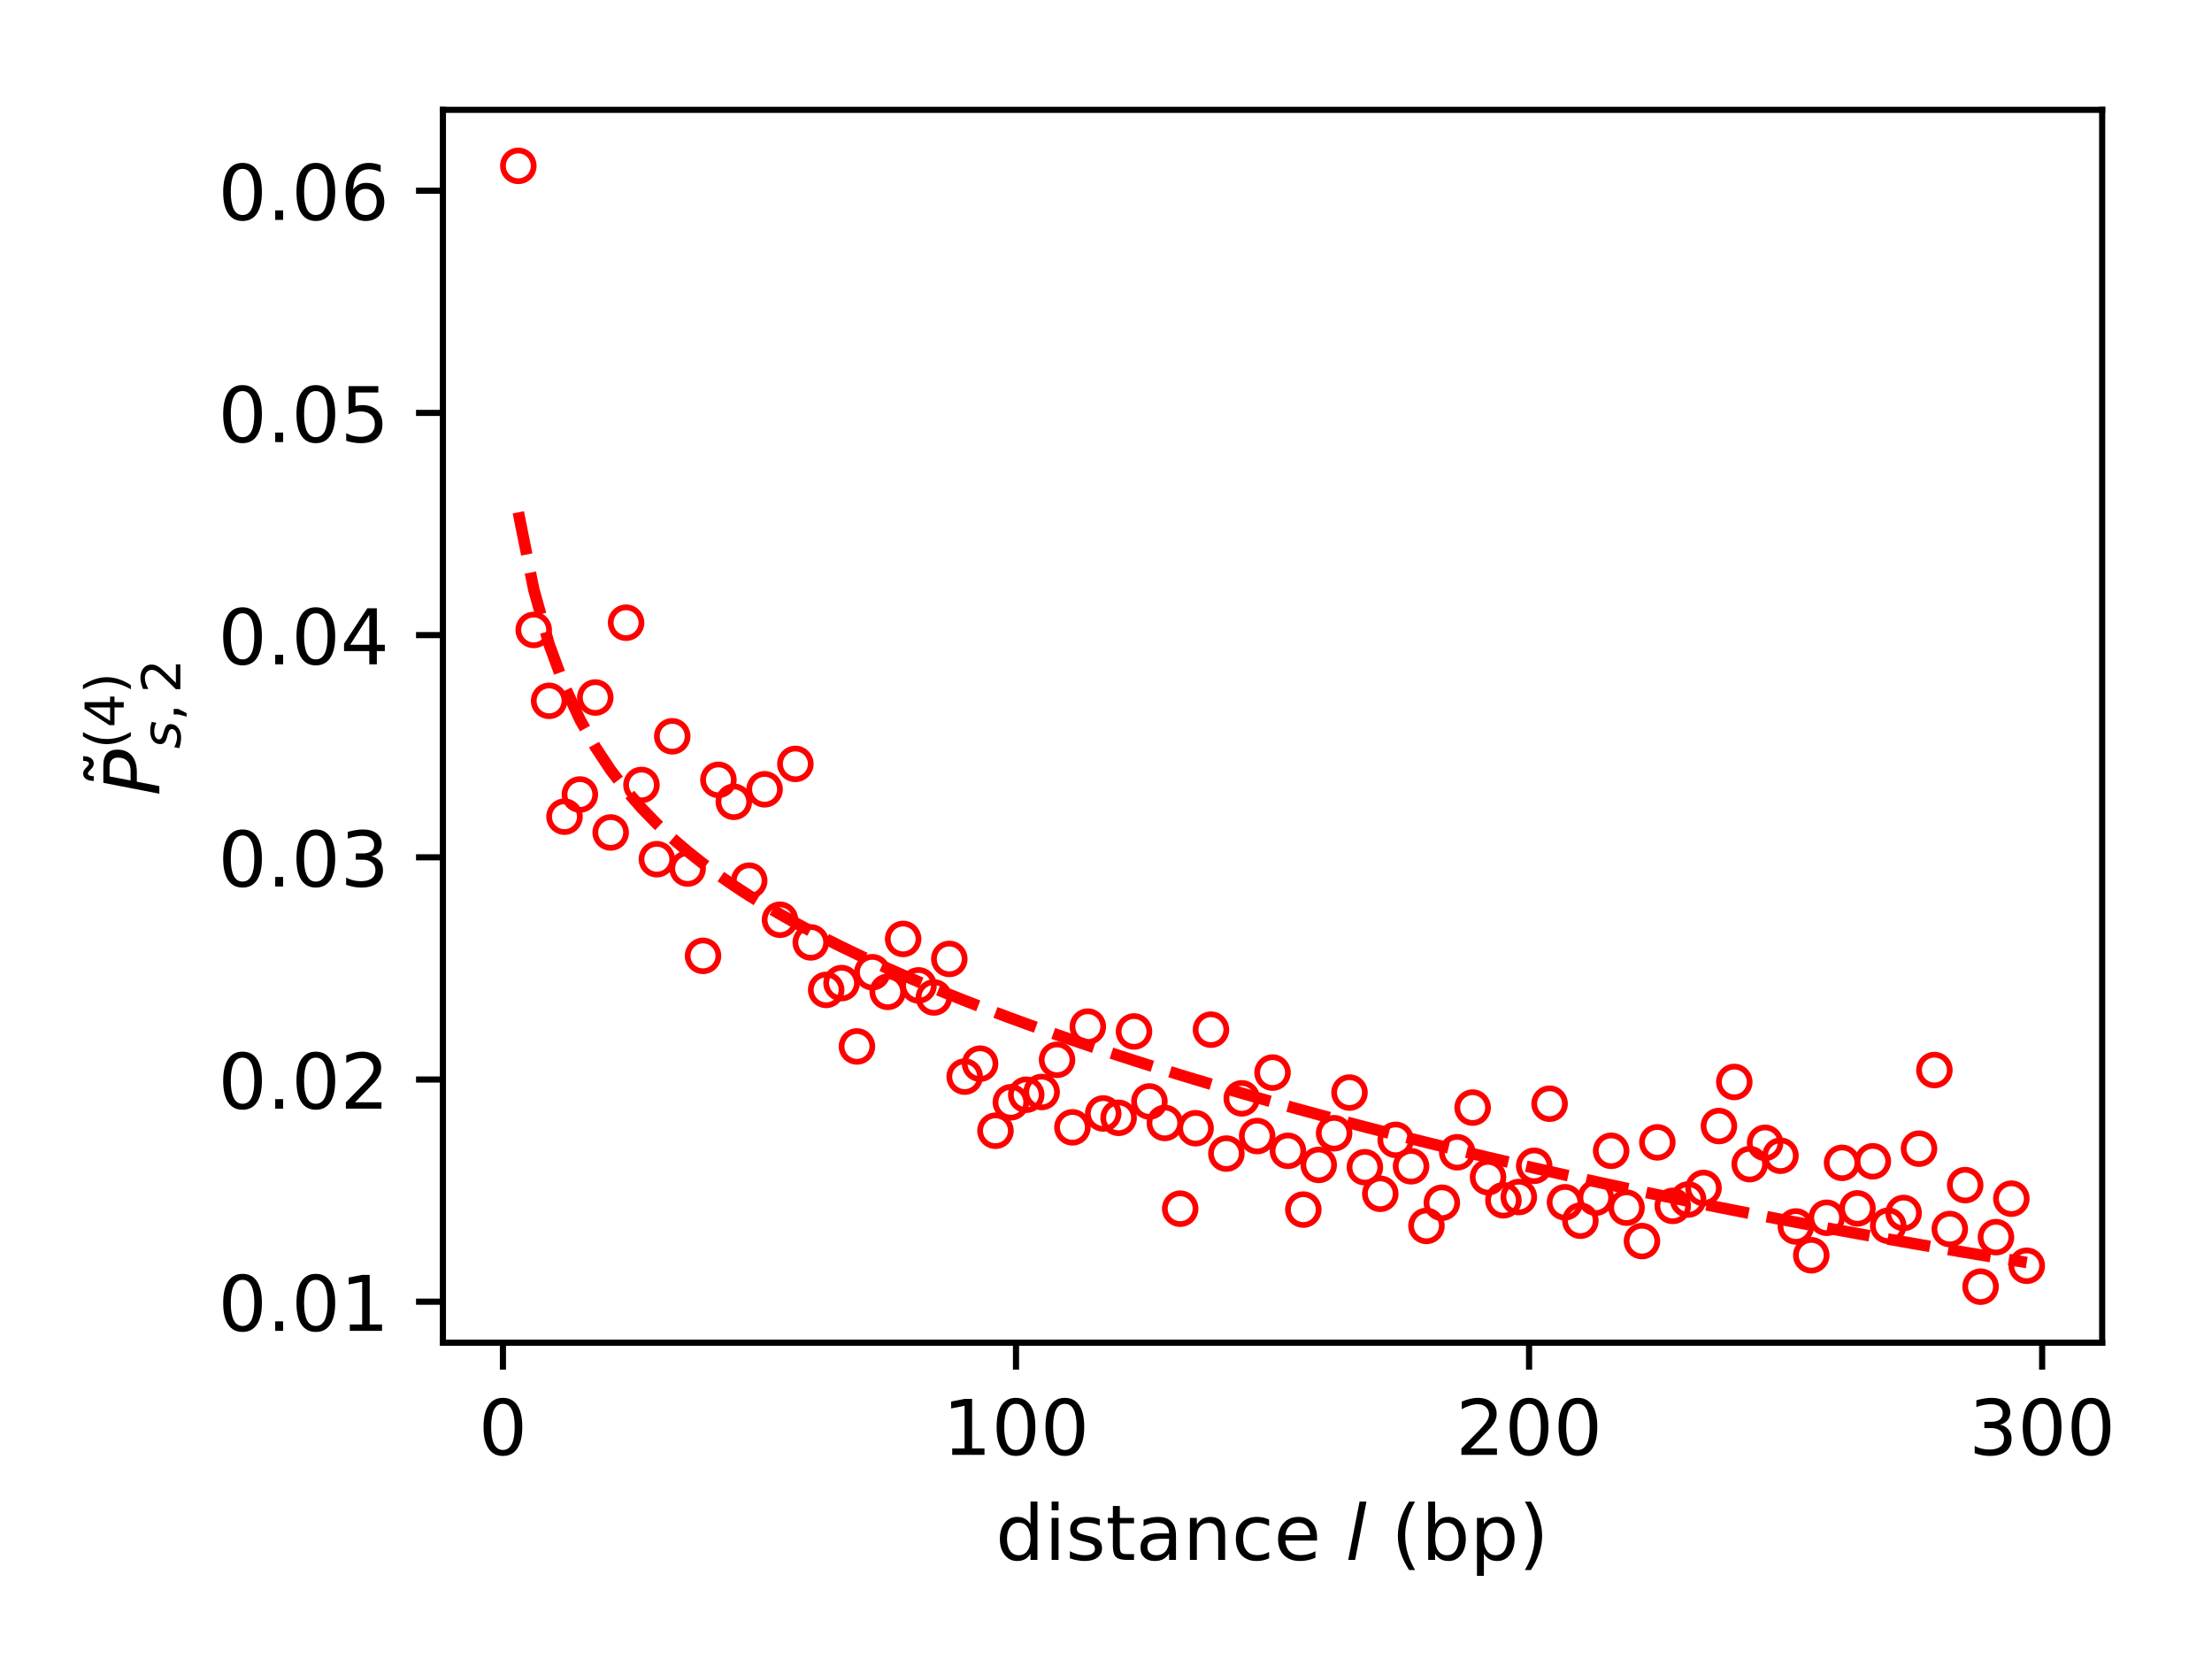 <?xml version="1.0" encoding="utf-8" standalone="no"?>
<!DOCTYPE svg PUBLIC "-//W3C//DTD SVG 1.1//EN"
  "http://www.w3.org/Graphics/SVG/1.1/DTD/svg11.dtd">
<!-- Created with matplotlib (http://matplotlib.org/) -->
<svg height="216pt" version="1.1" viewBox="0 0 288 216" width="288pt" xmlns="http://www.w3.org/2000/svg" xmlns:xlink="http://www.w3.org/1999/xlink">
 <defs>
  <style type="text/css">
*{stroke-linecap:butt;stroke-linejoin:round;}
  </style>
 </defs>
 <g id="figure_1">
  <g id="patch_1">
   <path d="M 0 216 
L 288 216 
L 288 0 
L 0 0 
z
" style="fill:#ffffff;"/>
  </g>
  <g id="axes_1">
   <g id="patch_2">
    <path d="M 57.666 174.822 
L 273.7 174.822 
L 273.7 14.3 
L 57.666 14.3 
z
" style="fill:#ffffff;"/>
   </g>
   <g id="matplotlib.axis_1">
    <g id="xtick_1">
     <g id="line2d_1">
      <defs>
       <path d="M 0 0 
L 0 3.5 
" id="m327e514719" style="stroke:#000000;stroke-width:0.8;"/>
      </defs>
      <g>
       <use style="stroke:#000000;stroke-width:0.8;" x="65.481" xlink:href="#m327e514719" y="174.822"/>
      </g>
     </g>
     <g id="text_1">
      <!-- 0 -->
      <defs>
       <path d="M 31.781 66.406 
Q 24.172 66.406 20.328 58.906 
Q 16.5 51.422 16.5 36.375 
Q 16.5 21.391 20.328 13.891 
Q 24.172 6.391 31.781 6.391 
Q 39.453 6.391 43.281 13.891 
Q 47.125 21.391 47.125 36.375 
Q 47.125 51.422 43.281 58.906 
Q 39.453 66.406 31.781 66.406 
M 31.781 74.219 
Q 44.047 74.219 50.516 64.516 
Q 56.984 54.828 56.984 36.375 
Q 56.984 17.969 50.516 8.266 
Q 44.047 -1.422 31.781 -1.422 
Q 19.531 -1.422 13.062 8.266 
Q 6.594 17.969 6.594 36.375 
Q 6.594 54.828 13.062 64.516 
Q 19.531 74.219 31.781 74.219 
" id="DejaVuSans-30"/>
      </defs>
      <g transform="translate(62.3 189.42)scale(0.1 -0.1)">
       <use xlink:href="#DejaVuSans-30"/>
      </g>
     </g>
    </g>
    <g id="xtick_2">
     <g id="line2d_2">
      <g>
       <use style="stroke:#000000;stroke-width:0.8;" x="132.282" xlink:href="#m327e514719" y="174.822"/>
      </g>
     </g>
     <g id="text_2">
      <!-- 100 -->
      <defs>
       <path d="M 12.406 8.297 
L 28.516 8.297 
L 28.516 63.922 
L 10.984 60.406 
L 10.984 69.391 
L 28.422 72.906 
L 38.281 72.906 
L 38.281 8.297 
L 54.391 8.297 
L 54.391 0 
L 12.406 0 
z
" id="DejaVuSans-31"/>
      </defs>
      <g transform="translate(122.739 189.42)scale(0.1 -0.1)">
       <use xlink:href="#DejaVuSans-31"/>
       <use x="63.623" xlink:href="#DejaVuSans-30"/>
       <use x="127.246" xlink:href="#DejaVuSans-30"/>
      </g>
     </g>
    </g>
    <g id="xtick_3">
     <g id="line2d_3">
      <g>
       <use style="stroke:#000000;stroke-width:0.8;" x="199.083" xlink:href="#m327e514719" y="174.822"/>
      </g>
     </g>
     <g id="text_3">
      <!-- 200 -->
      <defs>
       <path d="M 19.188 8.297 
L 53.609 8.297 
L 53.609 0 
L 7.328 0 
L 7.328 8.297 
Q 12.938 14.109 22.625 23.891 
Q 32.328 33.688 34.812 36.531 
Q 39.547 41.844 41.422 45.531 
Q 43.312 49.219 43.312 52.781 
Q 43.312 58.594 39.234 62.25 
Q 35.156 65.922 28.609 65.922 
Q 23.969 65.922 18.812 64.312 
Q 13.672 62.703 7.812 59.422 
L 7.812 69.391 
Q 13.766 71.781 18.938 73 
Q 24.125 74.219 28.422 74.219 
Q 39.75 74.219 46.484 68.547 
Q 53.219 62.891 53.219 53.422 
Q 53.219 48.922 51.531 44.891 
Q 49.859 40.875 45.406 35.406 
Q 44.188 33.984 37.641 27.219 
Q 31.109 20.453 19.188 8.297 
" id="DejaVuSans-32"/>
      </defs>
      <g transform="translate(189.54 189.42)scale(0.1 -0.1)">
       <use xlink:href="#DejaVuSans-32"/>
       <use x="63.623" xlink:href="#DejaVuSans-30"/>
       <use x="127.246" xlink:href="#DejaVuSans-30"/>
      </g>
     </g>
    </g>
    <g id="xtick_4">
     <g id="line2d_4">
      <g>
       <use style="stroke:#000000;stroke-width:0.8;" x="265.884" xlink:href="#m327e514719" y="174.822"/>
      </g>
     </g>
     <g id="text_4">
      <!-- 300 -->
      <defs>
       <path d="M 40.578 39.312 
Q 47.656 37.797 51.625 33 
Q 55.609 28.219 55.609 21.188 
Q 55.609 10.406 48.188 4.484 
Q 40.766 -1.422 27.094 -1.422 
Q 22.516 -1.422 17.656 -0.516 
Q 12.797 0.391 7.625 2.203 
L 7.625 11.719 
Q 11.719 9.328 16.594 8.109 
Q 21.484 6.891 26.812 6.891 
Q 36.078 6.891 40.938 10.547 
Q 45.797 14.203 45.797 21.188 
Q 45.797 27.641 41.281 31.266 
Q 36.766 34.906 28.719 34.906 
L 20.219 34.906 
L 20.219 43.016 
L 29.109 43.016 
Q 36.375 43.016 40.234 45.922 
Q 44.094 48.828 44.094 54.297 
Q 44.094 59.906 40.109 62.906 
Q 36.141 65.922 28.719 65.922 
Q 24.656 65.922 20.016 65.031 
Q 15.375 64.156 9.812 62.312 
L 9.812 71.094 
Q 15.438 72.656 20.344 73.438 
Q 25.25 74.219 29.594 74.219 
Q 40.828 74.219 47.359 69.109 
Q 53.906 64.016 53.906 55.328 
Q 53.906 49.266 50.438 45.094 
Q 46.969 40.922 40.578 39.312 
" id="DejaVuSans-33"/>
      </defs>
      <g transform="translate(256.341 189.42)scale(0.1 -0.1)">
       <use xlink:href="#DejaVuSans-33"/>
       <use x="63.623" xlink:href="#DejaVuSans-30"/>
       <use x="127.246" xlink:href="#DejaVuSans-30"/>
      </g>
     </g>
    </g>
    <g id="text_5">
     <!-- distance $l$ (bp) -->
     <defs>
      <path d="M 45.406 46.391 
L 45.406 75.984 
L 54.391 75.984 
L 54.391 0 
L 45.406 0 
L 45.406 8.203 
Q 42.578 3.328 38.25 0.953 
Q 33.938 -1.422 27.875 -1.422 
Q 17.969 -1.422 11.734 6.484 
Q 5.516 14.406 5.516 27.297 
Q 5.516 40.188 11.734 48.094 
Q 17.969 56 27.875 56 
Q 33.938 56 38.25 53.625 
Q 42.578 51.266 45.406 46.391 
M 14.797 27.297 
Q 14.797 17.391 18.875 11.75 
Q 22.953 6.109 30.078 6.109 
Q 37.203 6.109 41.297 11.75 
Q 45.406 17.391 45.406 27.297 
Q 45.406 37.203 41.297 42.844 
Q 37.203 48.484 30.078 48.484 
Q 22.953 48.484 18.875 42.844 
Q 14.797 37.203 14.797 27.297 
" id="DejaVuSans-64"/>
      <path d="M 9.422 54.688 
L 18.406 54.688 
L 18.406 0 
L 9.422 0 
z
M 9.422 75.984 
L 18.406 75.984 
L 18.406 64.594 
L 9.422 64.594 
z
" id="DejaVuSans-69"/>
      <path d="M 44.281 53.078 
L 44.281 44.578 
Q 40.484 46.531 36.375 47.5 
Q 32.281 48.484 27.875 48.484 
Q 21.188 48.484 17.844 46.438 
Q 14.5 44.391 14.5 40.281 
Q 14.5 37.156 16.891 35.375 
Q 19.281 33.594 26.516 31.984 
L 29.594 31.297 
Q 39.156 29.25 43.188 25.516 
Q 47.219 21.781 47.219 15.094 
Q 47.219 7.469 41.188 3.016 
Q 35.156 -1.422 24.609 -1.422 
Q 20.219 -1.422 15.453 -0.562 
Q 10.688 0.297 5.422 2 
L 5.422 11.281 
Q 10.406 8.688 15.234 7.391 
Q 20.062 6.109 24.812 6.109 
Q 31.156 6.109 34.562 8.281 
Q 37.984 10.453 37.984 14.406 
Q 37.984 18.062 35.516 20.016 
Q 33.062 21.969 24.703 23.781 
L 21.578 24.516 
Q 13.234 26.266 9.516 29.906 
Q 5.812 33.547 5.812 39.891 
Q 5.812 47.609 11.281 51.797 
Q 16.75 56 26.812 56 
Q 31.781 56 36.172 55.266 
Q 40.578 54.547 44.281 53.078 
" id="DejaVuSans-73"/>
      <path d="M 18.312 70.219 
L 18.312 54.688 
L 36.812 54.688 
L 36.812 47.703 
L 18.312 47.703 
L 18.312 18.016 
Q 18.312 11.328 20.141 9.422 
Q 21.969 7.516 27.594 7.516 
L 36.812 7.516 
L 36.812 0 
L 27.594 0 
Q 17.188 0 13.234 3.875 
Q 9.281 7.766 9.281 18.016 
L 9.281 47.703 
L 2.688 47.703 
L 2.688 54.688 
L 9.281 54.688 
L 9.281 70.219 
z
" id="DejaVuSans-74"/>
      <path d="M 34.281 27.484 
Q 23.391 27.484 19.188 25 
Q 14.984 22.516 14.984 16.5 
Q 14.984 11.719 18.141 8.906 
Q 21.297 6.109 26.703 6.109 
Q 34.188 6.109 38.703 11.406 
Q 43.219 16.703 43.219 25.484 
L 43.219 27.484 
z
M 52.203 31.203 
L 52.203 0 
L 43.219 0 
L 43.219 8.297 
Q 40.141 3.328 35.547 0.953 
Q 30.953 -1.422 24.312 -1.422 
Q 15.922 -1.422 10.953 3.297 
Q 6 8.016 6 15.922 
Q 6 25.141 12.172 29.828 
Q 18.359 34.516 30.609 34.516 
L 43.219 34.516 
L 43.219 35.406 
Q 43.219 41.609 39.141 45 
Q 35.062 48.391 27.688 48.391 
Q 23 48.391 18.547 47.266 
Q 14.109 46.141 10.016 43.891 
L 10.016 52.203 
Q 14.938 54.109 19.578 55.047 
Q 24.219 56 28.609 56 
Q 40.484 56 46.344 49.844 
Q 52.203 43.703 52.203 31.203 
" id="DejaVuSans-61"/>
      <path d="M 54.891 33.016 
L 54.891 0 
L 45.906 0 
L 45.906 32.719 
Q 45.906 40.484 42.875 44.328 
Q 39.844 48.188 33.797 48.188 
Q 26.516 48.188 22.312 43.547 
Q 18.109 38.922 18.109 30.906 
L 18.109 0 
L 9.078 0 
L 9.078 54.688 
L 18.109 54.688 
L 18.109 46.188 
Q 21.344 51.125 25.703 53.562 
Q 30.078 56 35.797 56 
Q 45.219 56 50.047 50.172 
Q 54.891 44.344 54.891 33.016 
" id="DejaVuSans-6e"/>
      <path d="M 48.781 52.594 
L 48.781 44.188 
Q 44.969 46.297 41.141 47.344 
Q 37.312 48.391 33.406 48.391 
Q 24.656 48.391 19.812 42.844 
Q 14.984 37.312 14.984 27.297 
Q 14.984 17.281 19.812 11.734 
Q 24.656 6.203 33.406 6.203 
Q 37.312 6.203 41.141 7.25 
Q 44.969 8.297 48.781 10.406 
L 48.781 2.094 
Q 45.016 0.344 40.984 -0.531 
Q 36.969 -1.422 32.422 -1.422 
Q 20.062 -1.422 12.781 6.344 
Q 5.516 14.109 5.516 27.297 
Q 5.516 40.672 12.859 48.328 
Q 20.219 56 33.016 56 
Q 37.156 56 41.109 55.141 
Q 45.062 54.297 48.781 52.594 
" id="DejaVuSans-63"/>
      <path d="M 56.203 29.594 
L 56.203 25.203 
L 14.891 25.203 
Q 15.484 15.922 20.484 11.062 
Q 25.484 6.203 34.422 6.203 
Q 39.594 6.203 44.453 7.469 
Q 49.312 8.734 54.109 11.281 
L 54.109 2.781 
Q 49.266 0.734 44.188 -0.344 
Q 39.109 -1.422 33.891 -1.422 
Q 20.797 -1.422 13.156 6.188 
Q 5.516 13.812 5.516 26.812 
Q 5.516 40.234 12.766 48.109 
Q 20.016 56 32.328 56 
Q 43.359 56 49.781 48.891 
Q 56.203 41.797 56.203 29.594 
M 47.219 32.234 
Q 47.125 39.594 43.094 43.984 
Q 39.062 48.391 32.422 48.391 
Q 24.906 48.391 20.391 44.141 
Q 15.875 39.891 15.188 32.172 
z
" id="DejaVuSans-65"/>
      <path id="DejaVuSans-20"/>
      <path d="M 18.312 75.984 
L 27.297 75.984 
L 12.5 0 
L 3.516 0 
z
" id="DejaVuSans-Oblique-6c"/>
      <path d="M 31 75.875 
Q 24.469 64.656 21.281 53.656 
Q 18.109 42.672 18.109 31.391 
Q 18.109 20.125 21.312 9.062 
Q 24.516 -2 31 -13.188 
L 23.188 -13.188 
Q 15.875 -1.703 12.234 9.375 
Q 8.594 20.453 8.594 31.391 
Q 8.594 42.281 12.203 53.312 
Q 15.828 64.359 23.188 75.875 
z
" id="DejaVuSans-28"/>
      <path d="M 48.688 27.297 
Q 48.688 37.203 44.609 42.844 
Q 40.531 48.484 33.406 48.484 
Q 26.266 48.484 22.188 42.844 
Q 18.109 37.203 18.109 27.297 
Q 18.109 17.391 22.188 11.75 
Q 26.266 6.109 33.406 6.109 
Q 40.531 6.109 44.609 11.75 
Q 48.688 17.391 48.688 27.297 
M 18.109 46.391 
Q 20.953 51.266 25.266 53.625 
Q 29.594 56 35.594 56 
Q 45.562 56 51.781 48.094 
Q 58.016 40.188 58.016 27.297 
Q 58.016 14.406 51.781 6.484 
Q 45.562 -1.422 35.594 -1.422 
Q 29.594 -1.422 25.266 0.953 
Q 20.953 3.328 18.109 8.203 
L 18.109 0 
L 9.078 0 
L 9.078 75.984 
L 18.109 75.984 
z
" id="DejaVuSans-62"/>
      <path d="M 18.109 8.203 
L 18.109 -20.797 
L 9.078 -20.797 
L 9.078 54.688 
L 18.109 54.688 
L 18.109 46.391 
Q 20.953 51.266 25.266 53.625 
Q 29.594 56 35.594 56 
Q 45.562 56 51.781 48.094 
Q 58.016 40.188 58.016 27.297 
Q 58.016 14.406 51.781 6.484 
Q 45.562 -1.422 35.594 -1.422 
Q 29.594 -1.422 25.266 0.953 
Q 20.953 3.328 18.109 8.203 
M 48.688 27.297 
Q 48.688 37.203 44.609 42.844 
Q 40.531 48.484 33.406 48.484 
Q 26.266 48.484 22.188 42.844 
Q 18.109 37.203 18.109 27.297 
Q 18.109 17.391 22.188 11.75 
Q 26.266 6.109 33.406 6.109 
Q 40.531 6.109 44.609 11.75 
Q 48.688 17.391 48.688 27.297 
" id="DejaVuSans-70"/>
      <path d="M 8.016 75.875 
L 15.828 75.875 
Q 23.141 64.359 26.781 53.312 
Q 30.422 42.281 30.422 31.391 
Q 30.422 20.453 26.781 9.375 
Q 23.141 -1.703 15.828 -13.188 
L 8.016 -13.188 
Q 14.5 -2 17.703 9.062 
Q 20.906 20.125 20.906 31.391 
Q 20.906 42.672 17.703 53.656 
Q 14.5 64.656 8.016 75.875 
" id="DejaVuSans-29"/>
     </defs>
     <g transform="translate(129.633 203.1)scale(0.1 -0.1)">
      <use transform="translate(0 0.016)" xlink:href="#DejaVuSans-64"/>
      <use transform="translate(63.477 0.016)" xlink:href="#DejaVuSans-69"/>
      <use transform="translate(91.26 0.016)" xlink:href="#DejaVuSans-73"/>
      <use transform="translate(143.359 0.016)" xlink:href="#DejaVuSans-74"/>
      <use transform="translate(182.568 0.016)" xlink:href="#DejaVuSans-61"/>
      <use transform="translate(243.848 0.016)" xlink:href="#DejaVuSans-6e"/>
      <use transform="translate(307.227 0.016)" xlink:href="#DejaVuSans-63"/>
      <use transform="translate(362.207 0.016)" xlink:href="#DejaVuSans-65"/>
      <use transform="translate(423.73 0.016)" xlink:href="#DejaVuSans-20"/>
      <use transform="translate(455.518 0.016)" xlink:href="#DejaVuSans-Oblique-6c"/>
      <use transform="translate(483.301 0.016)" xlink:href="#DejaVuSans-20"/>
      <use transform="translate(515.088 0.016)" xlink:href="#DejaVuSans-28"/>
      <use transform="translate(554.102 0.016)" xlink:href="#DejaVuSans-62"/>
      <use transform="translate(617.578 0.016)" xlink:href="#DejaVuSans-70"/>
      <use transform="translate(681.055 0.016)" xlink:href="#DejaVuSans-29"/>
     </g>
    </g>
   </g>
   <g id="matplotlib.axis_2">
    <g id="ytick_1">
     <g id="line2d_5">
      <defs>
       <path d="M 0 0 
L -3.5 0 
" id="mb6f9fe4664" style="stroke:#000000;stroke-width:0.8;"/>
      </defs>
      <g>
       <use style="stroke:#000000;stroke-width:0.8;" x="57.666" xlink:href="#mb6f9fe4664" y="169.478"/>
      </g>
     </g>
     <g id="text_6">
      <!-- 0.01 -->
      <defs>
       <path d="M 10.688 12.406 
L 21 12.406 
L 21 0 
L 10.688 0 
z
" id="DejaVuSans-2e"/>
      </defs>
      <g transform="translate(28.4 173.277)scale(0.1 -0.1)">
       <use xlink:href="#DejaVuSans-30"/>
       <use x="63.623" xlink:href="#DejaVuSans-2e"/>
       <use x="95.41" xlink:href="#DejaVuSans-30"/>
       <use x="159.033" xlink:href="#DejaVuSans-31"/>
      </g>
     </g>
    </g>
    <g id="ytick_2">
     <g id="line2d_6">
      <g>
       <use style="stroke:#000000;stroke-width:0.8;" x="57.666" xlink:href="#mb6f9fe4664" y="140.549"/>
      </g>
     </g>
     <g id="text_7">
      <!-- 0.02 -->
      <g transform="translate(28.4 144.348)scale(0.1 -0.1)">
       <use xlink:href="#DejaVuSans-30"/>
       <use x="63.623" xlink:href="#DejaVuSans-2e"/>
       <use x="95.41" xlink:href="#DejaVuSans-30"/>
       <use x="159.033" xlink:href="#DejaVuSans-32"/>
      </g>
     </g>
    </g>
    <g id="ytick_3">
     <g id="line2d_7">
      <g>
       <use style="stroke:#000000;stroke-width:0.8;" x="57.666" xlink:href="#mb6f9fe4664" y="111.619"/>
      </g>
     </g>
     <g id="text_8">
      <!-- 0.03 -->
      <g transform="translate(28.4 115.419)scale(0.1 -0.1)">
       <use xlink:href="#DejaVuSans-30"/>
       <use x="63.623" xlink:href="#DejaVuSans-2e"/>
       <use x="95.41" xlink:href="#DejaVuSans-30"/>
       <use x="159.033" xlink:href="#DejaVuSans-33"/>
      </g>
     </g>
    </g>
    <g id="ytick_4">
     <g id="line2d_8">
      <g>
       <use style="stroke:#000000;stroke-width:0.8;" x="57.666" xlink:href="#mb6f9fe4664" y="82.69"/>
      </g>
     </g>
     <g id="text_9">
      <!-- 0.04 -->
      <defs>
       <path d="M 37.797 64.312 
L 12.891 25.391 
L 37.797 25.391 
z
M 35.203 72.906 
L 47.609 72.906 
L 47.609 25.391 
L 58.016 25.391 
L 58.016 17.188 
L 47.609 17.188 
L 47.609 0 
L 37.797 0 
L 37.797 17.188 
L 4.891 17.188 
L 4.891 26.703 
z
" id="DejaVuSans-34"/>
      </defs>
      <g transform="translate(28.4 86.489)scale(0.1 -0.1)">
       <use xlink:href="#DejaVuSans-30"/>
       <use x="63.623" xlink:href="#DejaVuSans-2e"/>
       <use x="95.41" xlink:href="#DejaVuSans-30"/>
       <use x="159.033" xlink:href="#DejaVuSans-34"/>
      </g>
     </g>
    </g>
    <g id="ytick_5">
     <g id="line2d_9">
      <g>
       <use style="stroke:#000000;stroke-width:0.8;" x="57.666" xlink:href="#mb6f9fe4664" y="53.761"/>
      </g>
     </g>
     <g id="text_10">
      <!-- 0.05 -->
      <defs>
       <path d="M 10.797 72.906 
L 49.516 72.906 
L 49.516 64.594 
L 19.828 64.594 
L 19.828 46.734 
Q 21.969 47.469 24.109 47.828 
Q 26.266 48.188 28.422 48.188 
Q 40.625 48.188 47.75 41.5 
Q 54.891 34.812 54.891 23.391 
Q 54.891 11.625 47.562 5.094 
Q 40.234 -1.422 26.906 -1.422 
Q 22.312 -1.422 17.547 -0.641 
Q 12.797 0.141 7.719 1.703 
L 7.719 11.625 
Q 12.109 9.234 16.797 8.062 
Q 21.484 6.891 26.703 6.891 
Q 35.156 6.891 40.078 11.328 
Q 45.016 15.766 45.016 23.391 
Q 45.016 31 40.078 35.438 
Q 35.156 39.891 26.703 39.891 
Q 22.75 39.891 18.812 39.016 
Q 14.891 38.141 10.797 36.281 
z
" id="DejaVuSans-35"/>
      </defs>
      <g transform="translate(28.4 57.56)scale(0.1 -0.1)">
       <use xlink:href="#DejaVuSans-30"/>
       <use x="63.623" xlink:href="#DejaVuSans-2e"/>
       <use x="95.41" xlink:href="#DejaVuSans-30"/>
       <use x="159.033" xlink:href="#DejaVuSans-35"/>
      </g>
     </g>
    </g>
    <g id="ytick_6">
     <g id="line2d_10">
      <g>
       <use style="stroke:#000000;stroke-width:0.8;" x="57.666" xlink:href="#mb6f9fe4664" y="24.832"/>
      </g>
     </g>
     <g id="text_11">
      <!-- 0.06 -->
      <defs>
       <path d="M 33.016 40.375 
Q 26.375 40.375 22.484 35.828 
Q 18.609 31.297 18.609 23.391 
Q 18.609 15.531 22.484 10.953 
Q 26.375 6.391 33.016 6.391 
Q 39.656 6.391 43.531 10.953 
Q 47.406 15.531 47.406 23.391 
Q 47.406 31.297 43.531 35.828 
Q 39.656 40.375 33.016 40.375 
M 52.594 71.297 
L 52.594 62.312 
Q 48.875 64.062 45.094 64.984 
Q 41.312 65.922 37.594 65.922 
Q 27.828 65.922 22.672 59.328 
Q 17.531 52.734 16.797 39.406 
Q 19.672 43.656 24.016 45.922 
Q 28.375 48.188 33.594 48.188 
Q 44.578 48.188 50.953 41.516 
Q 57.328 34.859 57.328 23.391 
Q 57.328 12.156 50.688 5.359 
Q 44.047 -1.422 33.016 -1.422 
Q 20.359 -1.422 13.672 8.266 
Q 6.984 17.969 6.984 36.375 
Q 6.984 53.656 15.188 63.938 
Q 23.391 74.219 37.203 74.219 
Q 40.922 74.219 44.703 73.484 
Q 48.484 72.75 52.594 71.297 
" id="DejaVuSans-36"/>
      </defs>
      <g transform="translate(28.4 28.631)scale(0.1 -0.1)">
       <use xlink:href="#DejaVuSans-30"/>
       <use x="63.623" xlink:href="#DejaVuSans-2e"/>
       <use x="95.41" xlink:href="#DejaVuSans-30"/>
       <use x="159.033" xlink:href="#DejaVuSans-36"/>
      </g>
     </g>
    </g>
    <g id="text_12">
     <!-- $\tilde P^{(4)}_{s,2}$ -->
     <defs>
      <path d="M -25.328 66.891 
L -28.109 69.578 
Q -29.172 70.562 -29.984 71.016 
Q -30.797 71.484 -31.422 71.484 
Q -33.281 71.484 -34.156 69.703 
Q -35.031 67.922 -35.141 63.922 
L -41.234 63.922 
Q -41.141 70.516 -38.641 74.094 
Q -36.156 77.688 -31.719 77.688 
Q -29.859 77.688 -28.297 77 
Q -26.734 76.312 -24.938 74.703 
L -22.141 72.016 
Q -21.078 71.047 -20.266 70.578 
Q -19.469 70.125 -18.828 70.125 
Q -16.969 70.125 -16.094 71.906 
Q -15.219 73.688 -15.109 77.688 
L -9.016 77.688 
Q -9.109 71.094 -11.594 67.5 
Q -14.094 63.922 -18.531 63.922 
Q -20.391 63.922 -21.953 64.594 
Q -23.516 65.281 -25.328 66.891 
" id="DejaVuSans-303"/>
      <path d="M 16.891 72.906 
L 39.703 72.906 
Q 49.656 72.906 54.875 68.266 
Q 60.109 63.625 60.109 54.688 
Q 60.109 42.672 52.391 35.984 
Q 44.672 29.297 30.719 29.297 
L 18.312 29.297 
L 12.594 0 
L 2.688 0 
z
M 25.203 64.797 
L 19.922 37.406 
L 32.328 37.406 
Q 40.719 37.406 45.203 41.703 
Q 49.703 46 49.703 54 
Q 49.703 59.125 46.656 61.953 
Q 43.609 64.797 38.094 64.797 
z
" id="DejaVuSans-Oblique-50"/>
      <path d="M 50 53.078 
L 48.297 44.578 
Q 44.734 46.531 40.766 47.5 
Q 36.812 48.484 32.625 48.484 
Q 25.531 48.484 21.453 46.062 
Q 17.391 43.656 17.391 39.5 
Q 17.391 34.672 26.859 32.078 
Q 27.594 31.891 27.938 31.781 
L 30.812 30.906 
Q 39.797 28.422 42.797 25.688 
Q 45.797 22.953 45.797 18.219 
Q 45.797 9.516 38.891 4.047 
Q 31.984 -1.422 20.797 -1.422 
Q 16.453 -1.422 11.672 -0.578 
Q 6.891 0.25 1.125 2 
L 2.875 11.281 
Q 7.812 8.734 12.594 7.422 
Q 17.391 6.109 21.781 6.109 
Q 28.375 6.109 32.5 8.938 
Q 36.625 11.766 36.625 16.109 
Q 36.625 20.797 25.781 23.688 
L 24.859 23.922 
L 21.781 24.703 
Q 14.938 26.516 11.766 29.469 
Q 8.594 32.422 8.594 37.016 
Q 8.594 45.75 15.156 50.875 
Q 21.734 56 33.016 56 
Q 37.453 56 41.672 55.266 
Q 45.906 54.547 50 53.078 
" id="DejaVuSans-Oblique-73"/>
      <path d="M 11.719 12.406 
L 22.016 12.406 
L 22.016 4 
L 14.016 -11.625 
L 7.719 -11.625 
L 11.719 4 
z
" id="DejaVuSans-2c"/>
     </defs>
     <g transform="translate(20.8 103.611)rotate(-90)scale(0.1 -0.1)">
      <use transform="translate(60.59 22.031)" xlink:href="#DejaVuSans-303"/>
      <use transform="translate(0 0.547)" xlink:href="#DejaVuSans-Oblique-50"/>
      <use transform="translate(61.26 46.888)scale(0.7)" xlink:href="#DejaVuSans-28"/>
      <use transform="translate(88.569 46.888)scale(0.7)" xlink:href="#DejaVuSans-34"/>
      <use transform="translate(133.105 46.888)scale(0.7)" xlink:href="#DejaVuSans-29"/>
      <use transform="translate(61.26 -26.797)scale(0.7)" xlink:href="#DejaVuSans-Oblique-73"/>
      <use transform="translate(97.729 -26.797)scale(0.7)" xlink:href="#DejaVuSans-2c"/>
      <use transform="translate(133.618 -26.797)scale(0.7)" xlink:href="#DejaVuSans-32"/>
     </g>
    </g>
   </g>
   <g id="line2d_11">
    <defs>
     <path d="M 0 2 
C 0.53 2 1.039 1.789 1.414 1.414 
C 1.789 1.039 2 0.53 2 0 
C 2 -0.53 1.789 -1.039 1.414 -1.414 
C 1.039 -1.789 0.53 -2 0 -2 
C -0.53 -2 -1.039 -1.789 -1.414 -1.414 
C -1.789 -1.039 -2 -0.53 -2 0 
C -2 0.53 -1.789 1.039 -1.414 1.414 
C -1.039 1.789 -0.53 2 0 2 
z
" id="me84da239a5" style="stroke:#ff0000;stroke-width:0.75;"/>
    </defs>
    <g clip-path="url(#pf138cd27c4)">
     <use style="fill:none;stroke:#ff0000;stroke-width:0.75;" x="67.485" xlink:href="#me84da239a5" y="21.596"/>
     <use style="fill:none;stroke:#ff0000;stroke-width:0.75;" x="69.489" xlink:href="#me84da239a5" y="82.017"/>
     <use style="fill:none;stroke:#ff0000;stroke-width:0.75;" x="71.493" xlink:href="#me84da239a5" y="91.248"/>
     <use style="fill:none;stroke:#ff0000;stroke-width:0.75;" x="73.497" xlink:href="#me84da239a5" y="106.33"/>
     <use style="fill:none;stroke:#ff0000;stroke-width:0.75;" x="75.501" xlink:href="#me84da239a5" y="103.444"/>
     <use style="fill:none;stroke:#ff0000;stroke-width:0.75;" x="77.506" xlink:href="#me84da239a5" y="90.817"/>
     <use style="fill:none;stroke:#ff0000;stroke-width:0.75;" x="79.51" xlink:href="#me84da239a5" y="108.386"/>
     <use style="fill:none;stroke:#ff0000;stroke-width:0.75;" x="81.514" xlink:href="#me84da239a5" y="81.075"/>
     <use style="fill:none;stroke:#ff0000;stroke-width:0.75;" x="83.518" xlink:href="#me84da239a5" y="102.201"/>
     <use style="fill:none;stroke:#ff0000;stroke-width:0.75;" x="85.522" xlink:href="#me84da239a5" y="111.868"/>
     <use style="fill:none;stroke:#ff0000;stroke-width:0.75;" x="87.526" xlink:href="#me84da239a5" y="95.865"/>
     <use style="fill:none;stroke:#ff0000;stroke-width:0.75;" x="89.53" xlink:href="#me84da239a5" y="113.08"/>
     <use style="fill:none;stroke:#ff0000;stroke-width:0.75;" x="91.534" xlink:href="#me84da239a5" y="124.453"/>
     <use style="fill:none;stroke:#ff0000;stroke-width:0.75;" x="93.538" xlink:href="#me84da239a5" y="101.536"/>
     <use style="fill:none;stroke:#ff0000;stroke-width:0.75;" x="95.542" xlink:href="#me84da239a5" y="104.398"/>
     <use style="fill:none;stroke:#ff0000;stroke-width:0.75;" x="97.546" xlink:href="#me84da239a5" y="114.662"/>
     <use style="fill:none;stroke:#ff0000;stroke-width:0.75;" x="99.55" xlink:href="#me84da239a5" y="102.765"/>
     <use style="fill:none;stroke:#ff0000;stroke-width:0.75;" x="101.554" xlink:href="#me84da239a5" y="119.751"/>
     <use style="fill:none;stroke:#ff0000;stroke-width:0.75;" x="103.558" xlink:href="#me84da239a5" y="99.459"/>
     <use style="fill:none;stroke:#ff0000;stroke-width:0.75;" x="105.562" xlink:href="#me84da239a5" y="122.699"/>
     <use style="fill:none;stroke:#ff0000;stroke-width:0.75;" x="107.566" xlink:href="#me84da239a5" y="128.884"/>
     <use style="fill:none;stroke:#ff0000;stroke-width:0.75;" x="109.57" xlink:href="#me84da239a5" y="127.999"/>
     <use style="fill:none;stroke:#ff0000;stroke-width:0.75;" x="111.574" xlink:href="#me84da239a5" y="136.245"/>
     <use style="fill:none;stroke:#ff0000;stroke-width:0.75;" x="113.578" xlink:href="#me84da239a5" y="126.582"/>
     <use style="fill:none;stroke:#ff0000;stroke-width:0.75;" x="115.582" xlink:href="#me84da239a5" y="129.137"/>
     <use style="fill:none;stroke:#ff0000;stroke-width:0.75;" x="117.586" xlink:href="#me84da239a5" y="122.249"/>
     <use style="fill:none;stroke:#ff0000;stroke-width:0.75;" x="119.59" xlink:href="#me84da239a5" y="128.296"/>
     <use style="fill:none;stroke:#ff0000;stroke-width:0.75;" x="121.594" xlink:href="#me84da239a5" y="129.868"/>
     <use style="fill:none;stroke:#ff0000;stroke-width:0.75;" x="123.598" xlink:href="#me84da239a5" y="124.85"/>
     <use style="fill:none;stroke:#ff0000;stroke-width:0.75;" x="125.602" xlink:href="#me84da239a5" y="140.177"/>
     <use style="fill:none;stroke:#ff0000;stroke-width:0.75;" x="127.606" xlink:href="#me84da239a5" y="138.489"/>
     <use style="fill:none;stroke:#ff0000;stroke-width:0.75;" x="129.61" xlink:href="#me84da239a5" y="147.222"/>
     <use style="fill:none;stroke:#ff0000;stroke-width:0.75;" x="131.614" xlink:href="#me84da239a5" y="143.515"/>
     <use style="fill:none;stroke:#ff0000;stroke-width:0.75;" x="133.618" xlink:href="#me84da239a5" y="142.534"/>
     <use style="fill:none;stroke:#ff0000;stroke-width:0.75;" x="135.622" xlink:href="#me84da239a5" y="142.177"/>
     <use style="fill:none;stroke:#ff0000;stroke-width:0.75;" x="137.626" xlink:href="#me84da239a5" y="137.987"/>
     <use style="fill:none;stroke:#ff0000;stroke-width:0.75;" x="139.63" xlink:href="#me84da239a5" y="146.779"/>
     <use style="fill:none;stroke:#ff0000;stroke-width:0.75;" x="141.634" xlink:href="#me84da239a5" y="133.668"/>
     <use style="fill:none;stroke:#ff0000;stroke-width:0.75;" x="143.638" xlink:href="#me84da239a5" y="144.974"/>
     <use style="fill:none;stroke:#ff0000;stroke-width:0.75;" x="145.643" xlink:href="#me84da239a5" y="145.539"/>
     <use style="fill:none;stroke:#ff0000;stroke-width:0.75;" x="147.647" xlink:href="#me84da239a5" y="134.294"/>
     <use style="fill:none;stroke:#ff0000;stroke-width:0.75;" x="149.651" xlink:href="#me84da239a5" y="143.409"/>
     <use style="fill:none;stroke:#ff0000;stroke-width:0.75;" x="151.655" xlink:href="#me84da239a5" y="146.209"/>
     <use style="fill:none;stroke:#ff0000;stroke-width:0.75;" x="153.659" xlink:href="#me84da239a5" y="157.372"/>
     <use style="fill:none;stroke:#ff0000;stroke-width:0.75;" x="155.663" xlink:href="#me84da239a5" y="146.894"/>
     <use style="fill:none;stroke:#ff0000;stroke-width:0.75;" x="157.667" xlink:href="#me84da239a5" y="134.06"/>
     <use style="fill:none;stroke:#ff0000;stroke-width:0.75;" x="159.671" xlink:href="#me84da239a5" y="150.197"/>
     <use style="fill:none;stroke:#ff0000;stroke-width:0.75;" x="161.675" xlink:href="#me84da239a5" y="143.004"/>
     <use style="fill:none;stroke:#ff0000;stroke-width:0.75;" x="163.679" xlink:href="#me84da239a5" y="147.912"/>
     <use style="fill:none;stroke:#ff0000;stroke-width:0.75;" x="165.683" xlink:href="#me84da239a5" y="139.65"/>
     <use style="fill:none;stroke:#ff0000;stroke-width:0.75;" x="167.687" xlink:href="#me84da239a5" y="149.839"/>
     <use style="fill:none;stroke:#ff0000;stroke-width:0.75;" x="169.691" xlink:href="#me84da239a5" y="157.489"/>
     <use style="fill:none;stroke:#ff0000;stroke-width:0.75;" x="171.695" xlink:href="#me84da239a5" y="151.672"/>
     <use style="fill:none;stroke:#ff0000;stroke-width:0.75;" x="173.699" xlink:href="#me84da239a5" y="147.547"/>
     <use style="fill:none;stroke:#ff0000;stroke-width:0.75;" x="175.703" xlink:href="#me84da239a5" y="142.252"/>
     <use style="fill:none;stroke:#ff0000;stroke-width:0.75;" x="177.707" xlink:href="#me84da239a5" y="151.974"/>
     <use style="fill:none;stroke:#ff0000;stroke-width:0.75;" x="179.711" xlink:href="#me84da239a5" y="155.431"/>
     <use style="fill:none;stroke:#ff0000;stroke-width:0.75;" x="181.715" xlink:href="#me84da239a5" y="148.408"/>
     <use style="fill:none;stroke:#ff0000;stroke-width:0.75;" x="183.719" xlink:href="#me84da239a5" y="151.848"/>
     <use style="fill:none;stroke:#ff0000;stroke-width:0.75;" x="185.723" xlink:href="#me84da239a5" y="159.611"/>
     <use style="fill:none;stroke:#ff0000;stroke-width:0.75;" x="187.727" xlink:href="#me84da239a5" y="156.596"/>
     <use style="fill:none;stroke:#ff0000;stroke-width:0.75;" x="189.731" xlink:href="#me84da239a5" y="150.022"/>
     <use style="fill:none;stroke:#ff0000;stroke-width:0.75;" x="191.735" xlink:href="#me84da239a5" y="144.208"/>
     <use style="fill:none;stroke:#ff0000;stroke-width:0.75;" x="193.739" xlink:href="#me84da239a5" y="153.272"/>
     <use style="fill:none;stroke:#ff0000;stroke-width:0.75;" x="195.743" xlink:href="#me84da239a5" y="156.276"/>
     <use style="fill:none;stroke:#ff0000;stroke-width:0.75;" x="197.747" xlink:href="#me84da239a5" y="155.853"/>
     <use style="fill:none;stroke:#ff0000;stroke-width:0.75;" x="199.751" xlink:href="#me84da239a5" y="151.785"/>
     <use style="fill:none;stroke:#ff0000;stroke-width:0.75;" x="201.755" xlink:href="#me84da239a5" y="143.703"/>
     <use style="fill:none;stroke:#ff0000;stroke-width:0.75;" x="203.759" xlink:href="#me84da239a5" y="156.536"/>
     <use style="fill:none;stroke:#ff0000;stroke-width:0.75;" x="205.763" xlink:href="#me84da239a5" y="158.934"/>
     <use style="fill:none;stroke:#ff0000;stroke-width:0.75;" x="207.767" xlink:href="#me84da239a5" y="155.935"/>
     <use style="fill:none;stroke:#ff0000;stroke-width:0.75;" x="209.771" xlink:href="#me84da239a5" y="149.834"/>
     <use style="fill:none;stroke:#ff0000;stroke-width:0.75;" x="211.775" xlink:href="#me84da239a5" y="157.236"/>
     <use style="fill:none;stroke:#ff0000;stroke-width:0.75;" x="213.78" xlink:href="#me84da239a5" y="161.589"/>
     <use style="fill:none;stroke:#ff0000;stroke-width:0.75;" x="215.784" xlink:href="#me84da239a5" y="148.735"/>
     <use style="fill:none;stroke:#ff0000;stroke-width:0.75;" x="217.788" xlink:href="#me84da239a5" y="157.009"/>
     <use style="fill:none;stroke:#ff0000;stroke-width:0.75;" x="219.792" xlink:href="#me84da239a5" y="156.174"/>
     <use style="fill:none;stroke:#ff0000;stroke-width:0.75;" x="221.796" xlink:href="#me84da239a5" y="154.668"/>
     <use style="fill:none;stroke:#ff0000;stroke-width:0.75;" x="223.8" xlink:href="#me84da239a5" y="146.61"/>
     <use style="fill:none;stroke:#ff0000;stroke-width:0.75;" x="225.804" xlink:href="#me84da239a5" y="140.871"/>
     <use style="fill:none;stroke:#ff0000;stroke-width:0.75;" x="227.808" xlink:href="#me84da239a5" y="151.571"/>
     <use style="fill:none;stroke:#ff0000;stroke-width:0.75;" x="229.812" xlink:href="#me84da239a5" y="148.793"/>
     <use style="fill:none;stroke:#ff0000;stroke-width:0.75;" x="231.816" xlink:href="#me84da239a5" y="150.473"/>
     <use style="fill:none;stroke:#ff0000;stroke-width:0.75;" x="233.82" xlink:href="#me84da239a5" y="159.686"/>
     <use style="fill:none;stroke:#ff0000;stroke-width:0.75;" x="235.824" xlink:href="#me84da239a5" y="163.435"/>
     <use style="fill:none;stroke:#ff0000;stroke-width:0.75;" x="237.828" xlink:href="#me84da239a5" y="158.551"/>
     <use style="fill:none;stroke:#ff0000;stroke-width:0.75;" x="239.832" xlink:href="#me84da239a5" y="151.402"/>
     <use style="fill:none;stroke:#ff0000;stroke-width:0.75;" x="241.836" xlink:href="#me84da239a5" y="157.331"/>
     <use style="fill:none;stroke:#ff0000;stroke-width:0.75;" x="243.84" xlink:href="#me84da239a5" y="151.199"/>
     <use style="fill:none;stroke:#ff0000;stroke-width:0.75;" x="245.844" xlink:href="#me84da239a5" y="159.591"/>
     <use style="fill:none;stroke:#ff0000;stroke-width:0.75;" x="247.848" xlink:href="#me84da239a5" y="157.929"/>
     <use style="fill:none;stroke:#ff0000;stroke-width:0.75;" x="249.852" xlink:href="#me84da239a5" y="149.554"/>
     <use style="fill:none;stroke:#ff0000;stroke-width:0.75;" x="251.856" xlink:href="#me84da239a5" y="139.32"/>
     <use style="fill:none;stroke:#ff0000;stroke-width:0.75;" x="253.86" xlink:href="#me84da239a5" y="160.019"/>
     <use style="fill:none;stroke:#ff0000;stroke-width:0.75;" x="255.864" xlink:href="#me84da239a5" y="154.303"/>
     <use style="fill:none;stroke:#ff0000;stroke-width:0.75;" x="257.868" xlink:href="#me84da239a5" y="167.525"/>
     <use style="fill:none;stroke:#ff0000;stroke-width:0.75;" x="259.872" xlink:href="#me84da239a5" y="161.077"/>
     <use style="fill:none;stroke:#ff0000;stroke-width:0.75;" x="261.876" xlink:href="#me84da239a5" y="156.064"/>
     <use style="fill:none;stroke:#ff0000;stroke-width:0.75;" x="263.88" xlink:href="#me84da239a5" y="164.802"/>
    </g>
   </g>
   <g id="line2d_12"/>
   <g id="line2d_13">
    <path clip-path="url(#pf138cd27c4)" d="M 67.485 66.705 
L 69.489 76.725 
L 71.493 83.889 
L 73.497 89.336 
L 75.501 93.671 
L 77.506 97.243 
L 79.51 100.269 
L 81.514 102.888 
L 83.518 105.198 
L 85.522 107.265 
L 87.526 109.139 
L 89.53 110.855 
L 91.534 112.441 
L 93.538 113.918 
L 95.542 115.303 
L 97.546 116.609 
L 99.55 117.847 
L 101.554 119.026 
L 103.558 120.152 
L 105.562 121.231 
L 107.566 122.27 
L 109.57 123.27 
L 111.574 124.237 
L 113.578 125.174 
L 115.582 126.083 
L 117.586 126.965 
L 119.59 127.825 
L 121.594 128.662 
L 123.598 129.479 
L 125.602 130.277 
L 127.606 131.057 
L 129.61 131.82 
L 131.614 132.568 
L 133.618 133.301 
L 135.622 134.019 
L 137.626 134.725 
L 139.63 135.417 
L 141.634 136.098 
L 143.638 136.766 
L 145.643 137.424 
L 147.647 138.071 
L 149.651 138.708 
L 151.655 139.335 
L 153.659 139.952 
L 155.663 140.56 
L 157.667 141.16 
L 159.671 141.75 
L 161.675 142.333 
L 163.679 142.907 
L 165.683 143.473 
L 167.687 144.032 
L 169.691 144.584 
L 171.695 145.128 
L 173.699 145.665 
L 175.703 146.195 
L 177.707 146.719 
L 179.711 147.236 
L 181.715 147.746 
L 183.719 148.251 
L 185.723 148.749 
L 187.727 149.241 
L 189.731 149.727 
L 191.735 150.208 
L 193.739 150.683 
L 195.743 151.152 
L 197.747 151.616 
L 199.751 152.074 
L 201.755 152.528 
L 203.759 152.976 
L 205.763 153.419 
L 207.767 153.857 
L 209.771 154.29 
L 211.775 154.719 
L 213.78 155.142 
L 215.784 155.561 
L 217.788 155.976 
L 219.792 156.385 
L 221.796 156.791 
L 223.8 157.192 
L 225.804 157.589 
L 227.808 157.981 
L 229.812 158.369 
L 231.816 158.753 
L 233.82 159.133 
L 235.824 159.509 
L 237.828 159.881 
L 239.832 160.249 
L 241.836 160.614 
L 243.84 160.974 
L 245.844 161.331 
L 247.848 161.683 
L 249.852 162.033 
L 251.856 162.378 
L 253.86 162.72 
L 255.864 163.059 
L 257.868 163.394 
L 259.872 163.725 
L 261.876 164.053 
L 263.88 164.378 
" style="fill:none;stroke:#ff0000;stroke-dasharray:5.6,2.4;stroke-dashoffset:0;stroke-width:1.5;"/>
   </g>
   <g id="patch_3">
    <path d="M 57.666 174.822 
L 57.666 14.3 
" style="fill:none;stroke:#000000;stroke-linecap:square;stroke-linejoin:miter;stroke-width:0.8;"/>
   </g>
   <g id="patch_4">
    <path d="M 273.7 174.822 
L 273.7 14.3 
" style="fill:none;stroke:#000000;stroke-linecap:square;stroke-linejoin:miter;stroke-width:0.8;"/>
   </g>
   <g id="patch_5">
    <path d="M 57.666 174.822 
L 273.7 174.822 
" style="fill:none;stroke:#000000;stroke-linecap:square;stroke-linejoin:miter;stroke-width:0.8;"/>
   </g>
   <g id="patch_6">
    <path d="M 57.666 14.3 
L 273.7 14.3 
" style="fill:none;stroke:#000000;stroke-linecap:square;stroke-linejoin:miter;stroke-width:0.8;"/>
   </g>
  </g>
 </g>
 <defs>
  <clipPath id="pf138cd27c4">
   <rect height="160.522" width="216.034" x="57.666" y="14.3"/>
  </clipPath>
 </defs>
</svg>
